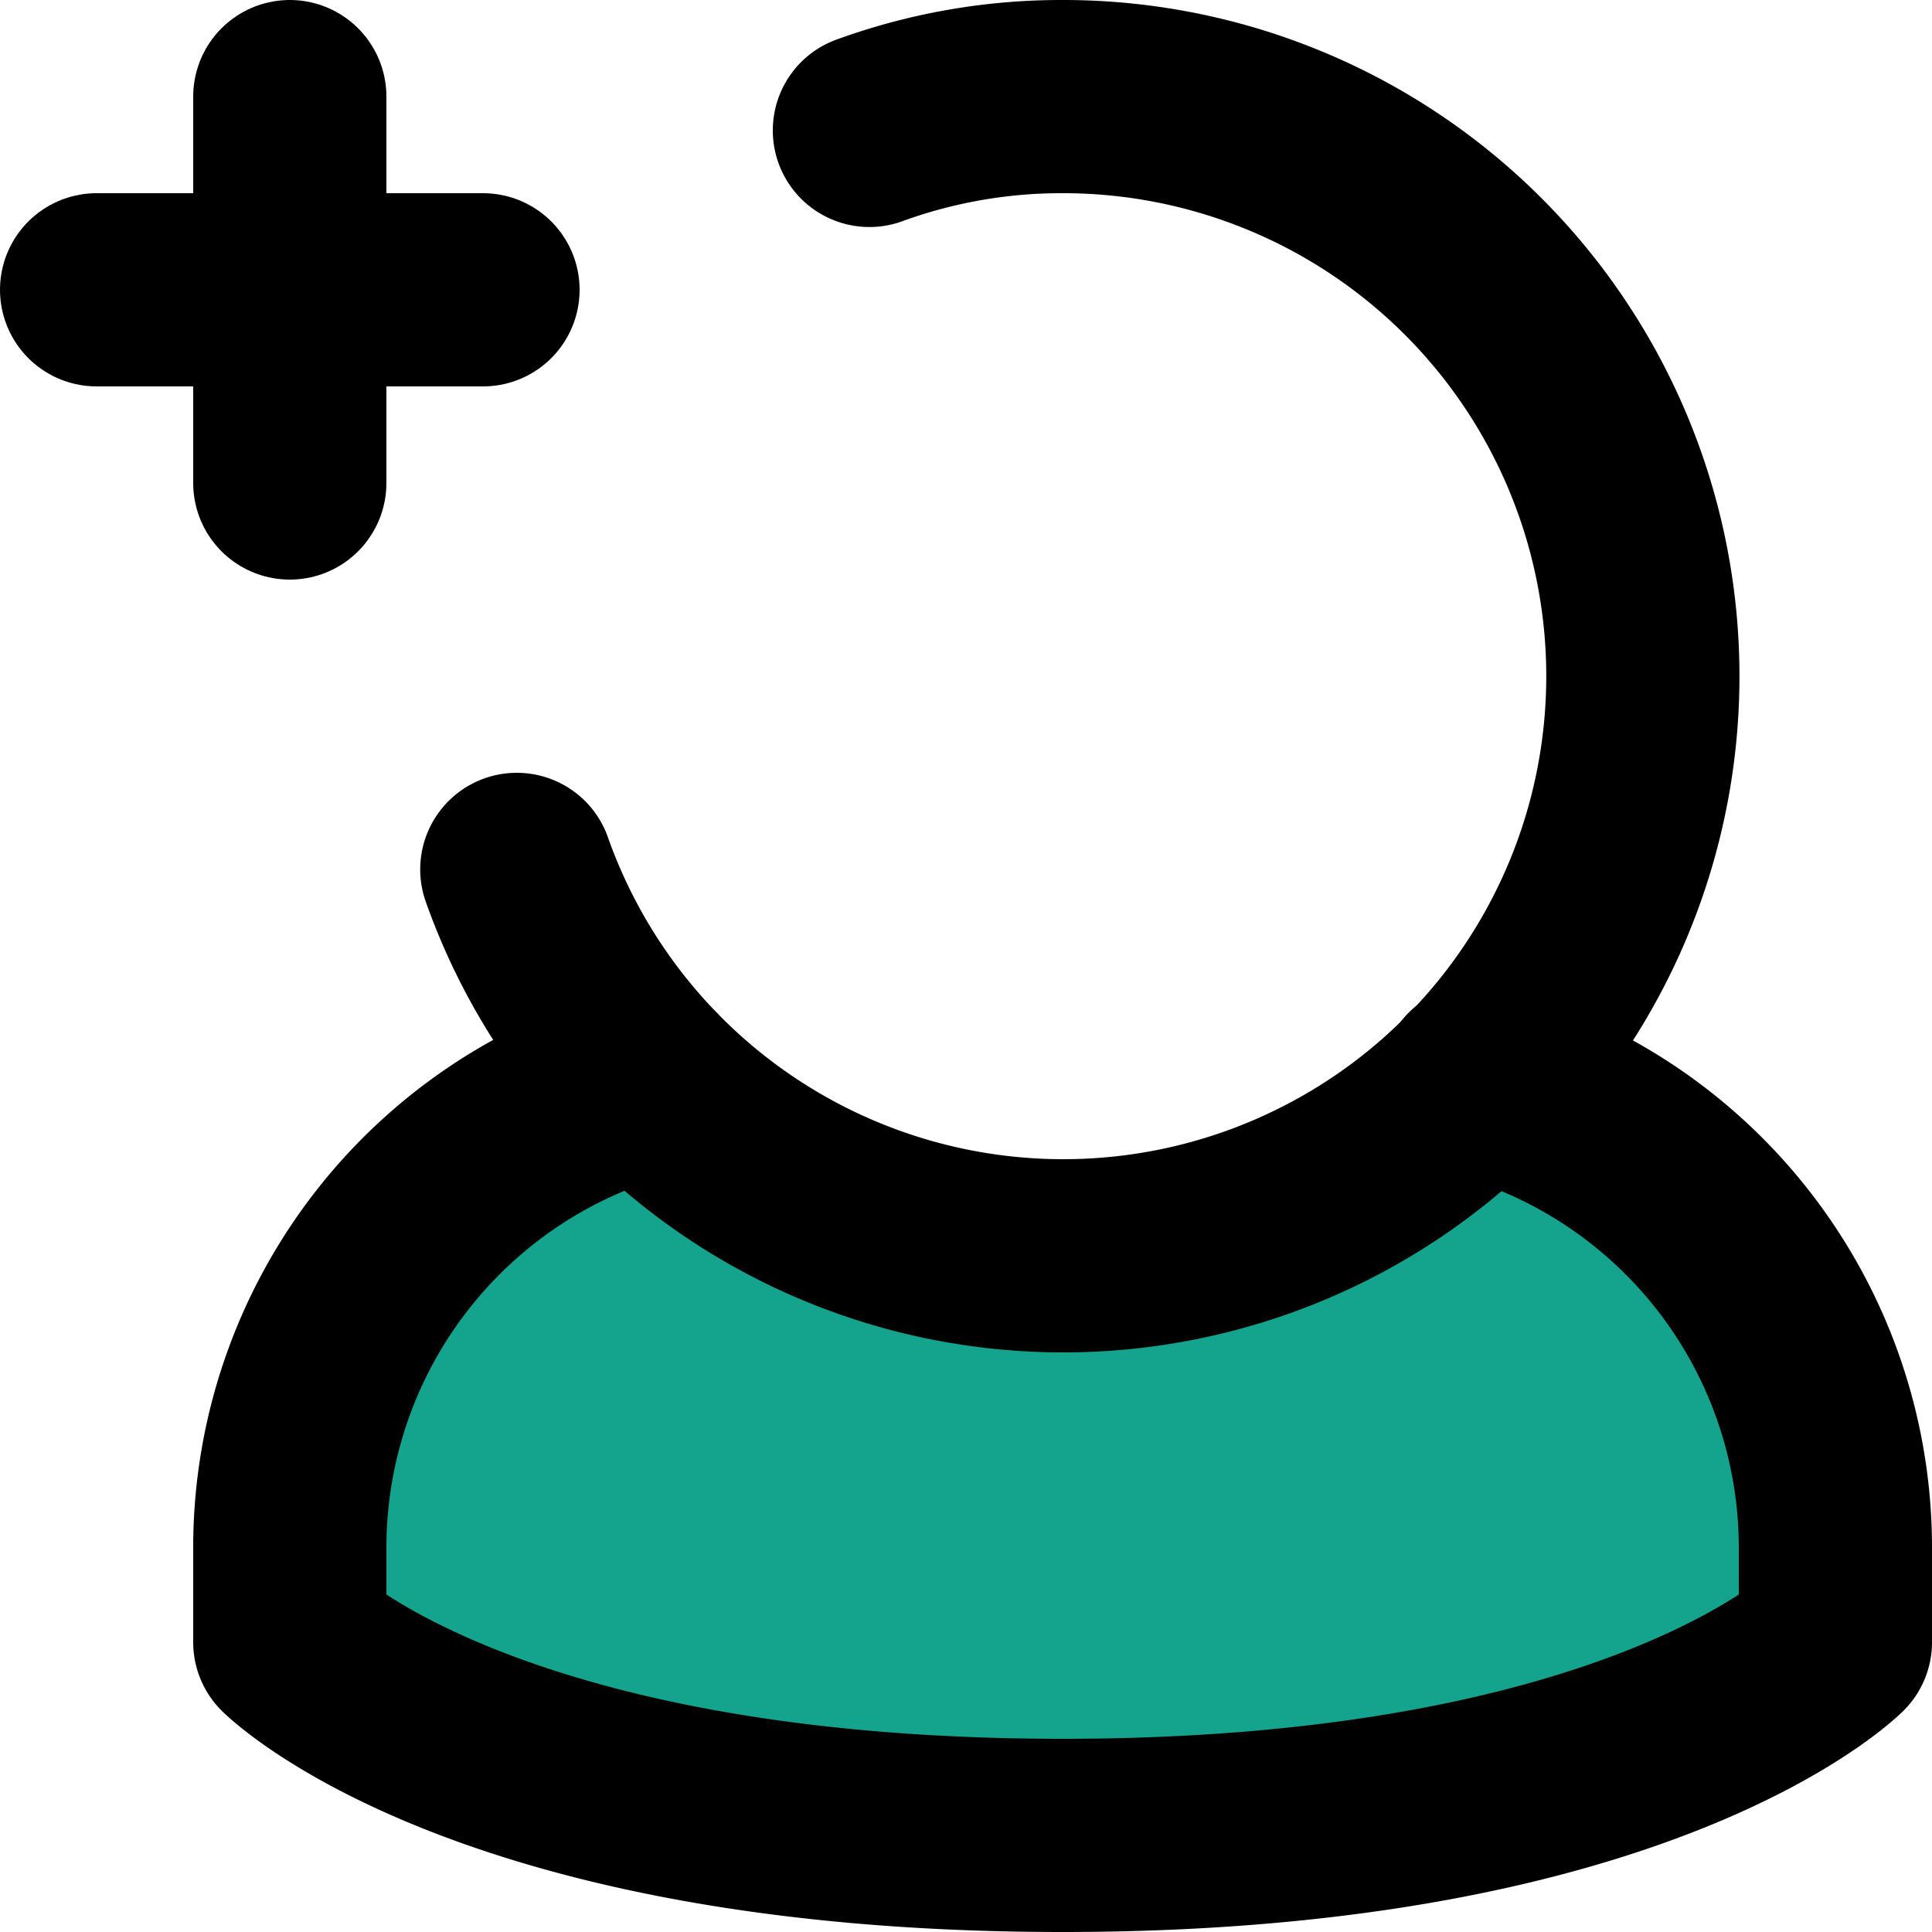 <svg width="220px" height="220px" viewBox="0 0 20 20" xmlns="http://www.w3.org/2000/svg" fill="#000000"><g id="SVGRepo_bgCarrier" stroke-width="0"></g><g id="SVGRepo_tracerCarrier" stroke-linecap="round" stroke-linejoin="round"></g><g id="SVGRepo_iconCarrier"> <g id="add-user-left-7" transform="translate(-2 -2)"> <path id="secondary" fill="#14a38c" d="M17.29,13.19a6,6,0,0,1-8.58,0A5,5,0,0,0,5,18v1s2,2,8,2,8-2,8-2V18a5,5,0,0,0-3.71-4.81Z"></path> <path id="primary" d="M7,5H3M5,3V7" fill="none" stroke="#000000" stroke-linecap="round" stroke-linejoin="round" stroke-width="2"></path> <path id="primary-2" data-name="primary" d="M7.35,11A6,6,0,1,0,13,3a5.8,5.8,0,0,0-2,.35" fill="none" stroke="#000000" stroke-linecap="round" stroke-linejoin="round" stroke-width="2"></path> <path id="primary-3" data-name="primary" d="M17.29,13.19A5,5,0,0,1,21,18v1s-2,2-8,2-8-2-8-2V18a5,5,0,0,1,3.71-4.81" fill="none" stroke="#000000" stroke-linecap="round" stroke-linejoin="round" stroke-width="2"></path> </g> </g></svg>